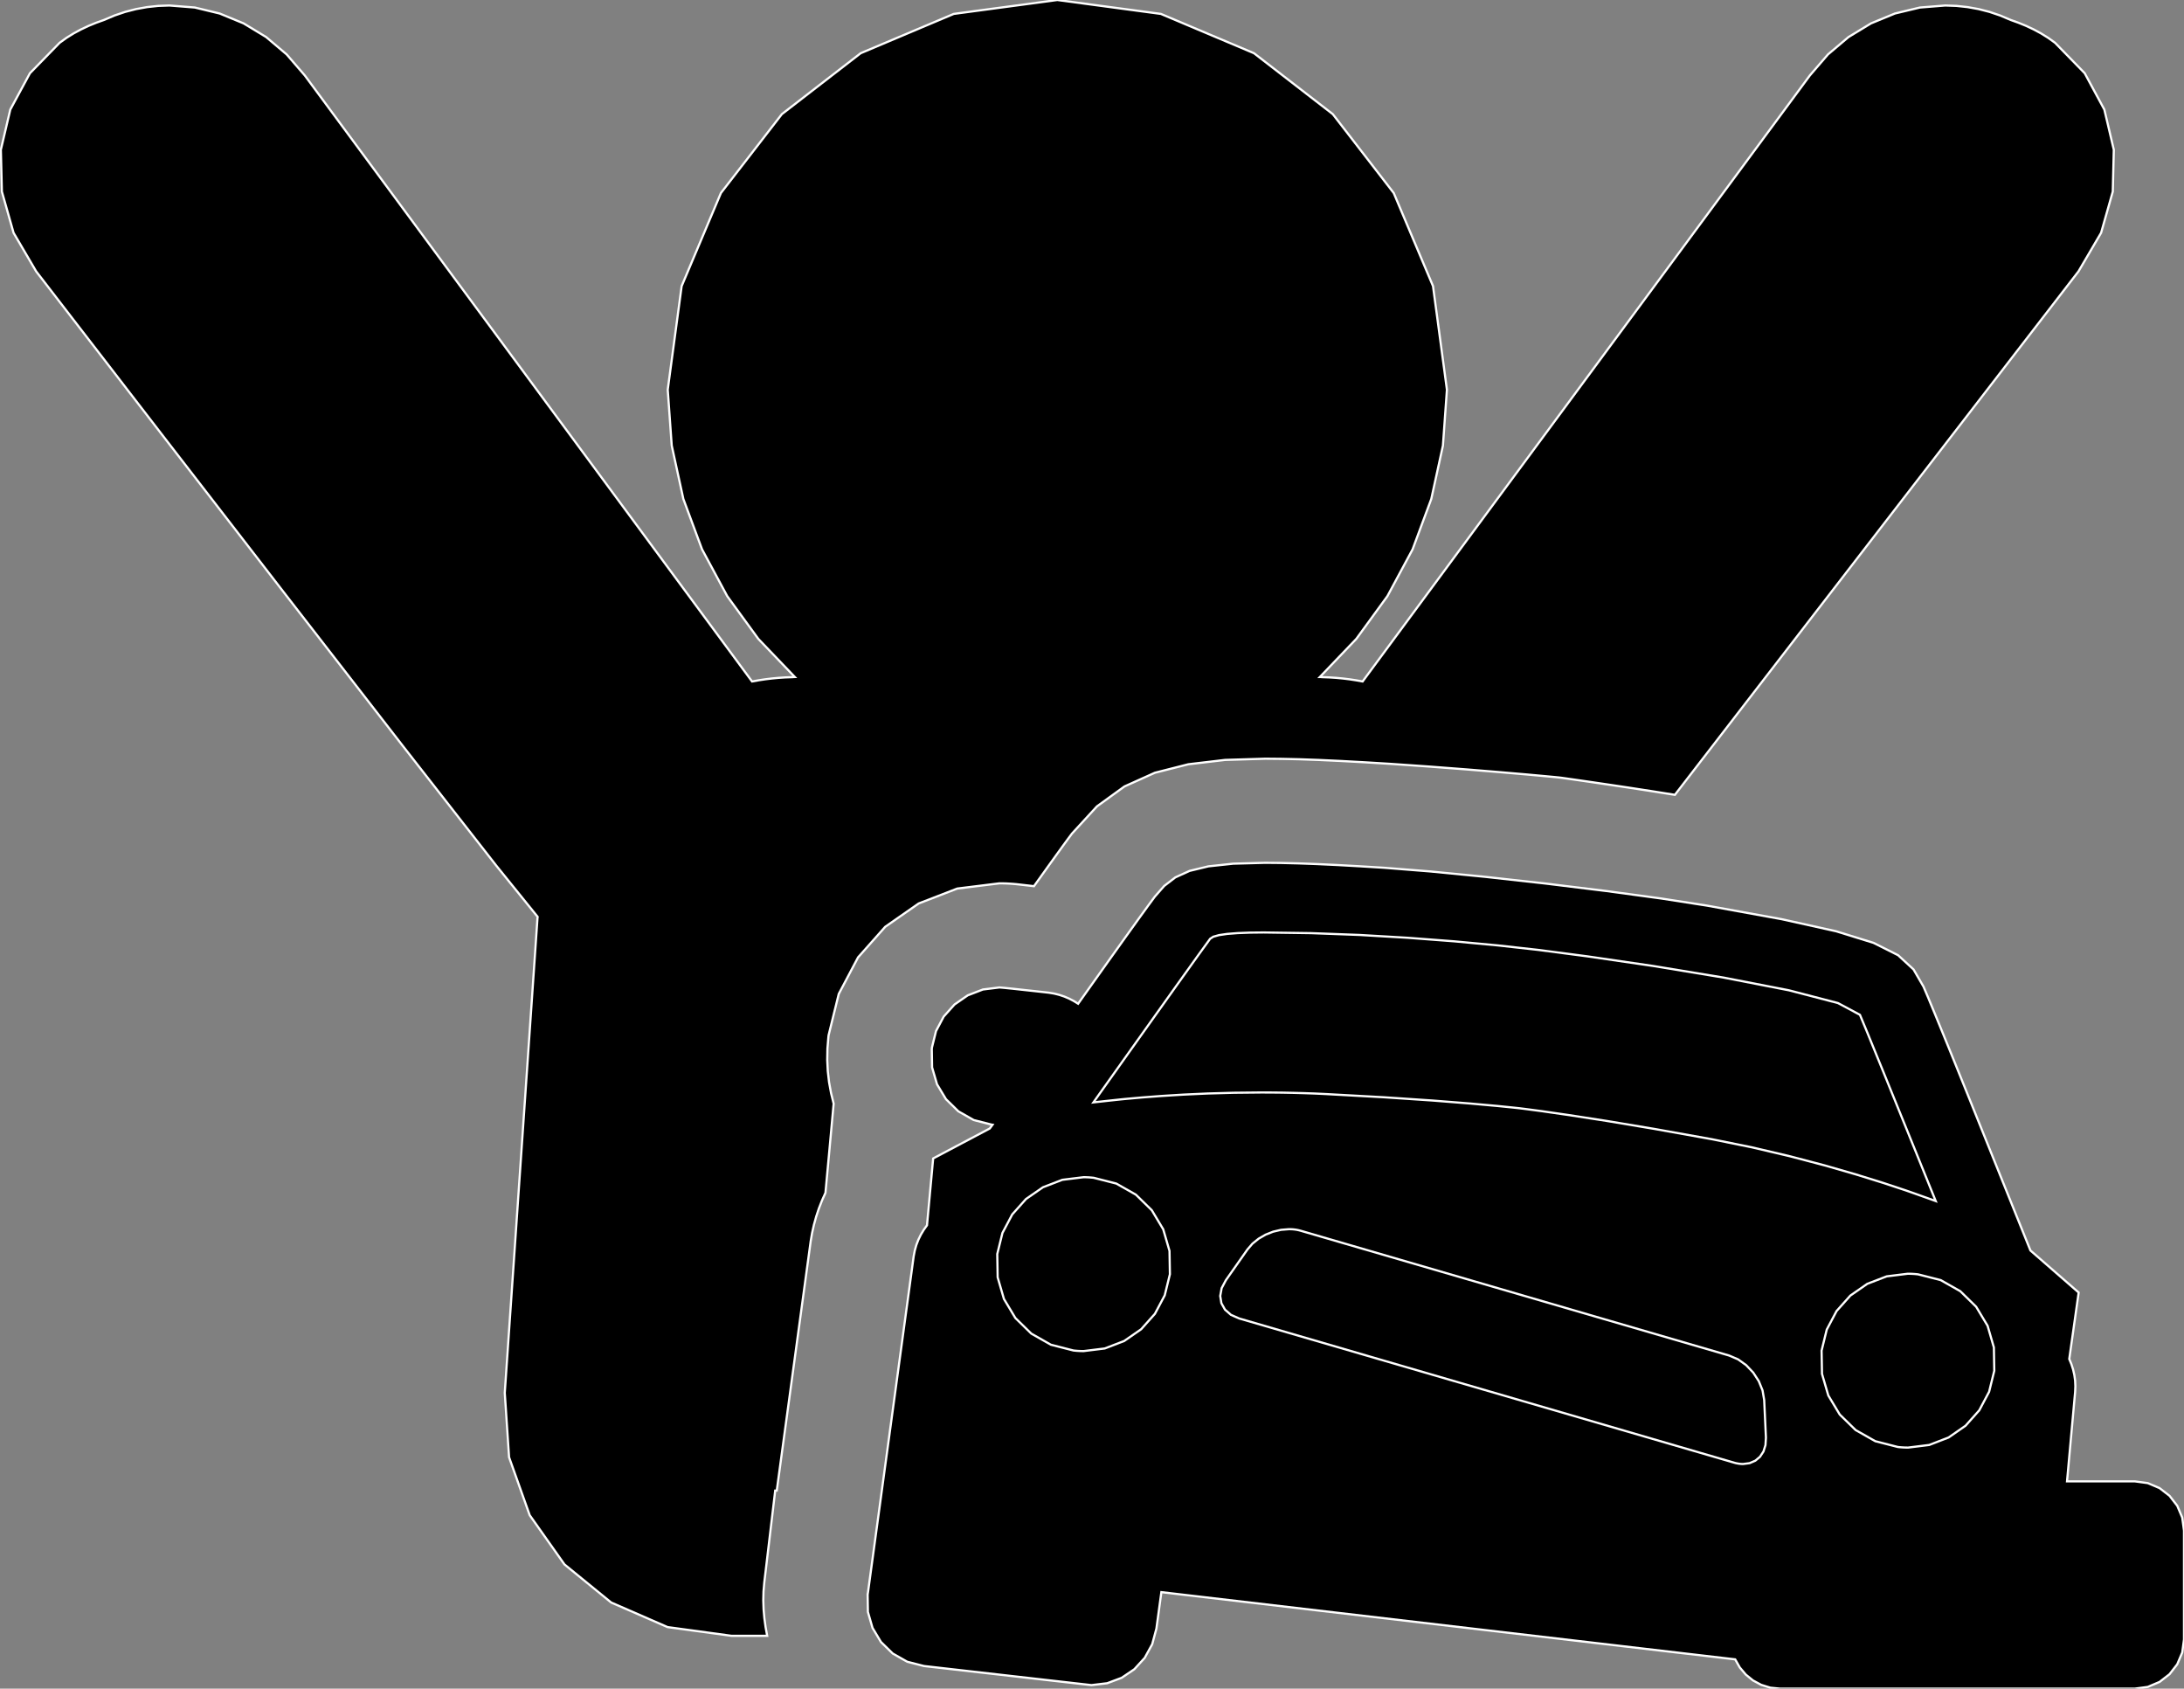 <?xml version="1.0" encoding="utf-8" ?>
<svg baseProfile="full" height="77.304" version="1.1" width="100" xmlns="http://www.w3.org/2000/svg" xmlns:ev="http://www.w3.org/2001/xml-events" xmlns:xlink="http://www.w3.org/1999/xlink"><rect width="100%" height="100%" fill="#808080" stroke="none"/><defs><clipPath /></defs><polygon points="76.689,36.386 76.689,36.386 75.582,36.211 75.582,36.211 74.549,36.052 74.549,36.052 73.611,35.912 73.611,35.912 72.788,35.791 72.788,35.791 72.104,35.692 72.104,35.692 71.577,35.617 71.577,35.617 71.522,35.609 71.522,35.609 71.416,35.596 71.416,35.596 71.383,35.592 71.383,35.592 71.223,35.576 71.223,35.576 70.78,35.534 70.78,35.534 69.894,35.453 69.894,35.453 68.653,35.346 68.653,35.346 67.144,35.222 67.144,35.222 65.458,35.093 65.458,35.093 63.683,34.969 63.683,34.969 62.464,34.895 62.464,34.895 61.366,34.835 61.366,34.835 60.376,34.789 60.376,34.789 59.483,34.757 59.483,34.757 58.674,34.739 58.674,34.739 57.936,34.732 57.936,34.732 56.093,34.788 56.093,34.788 54.41,34.987 54.41,34.987 52.878,35.376 52.878,35.376 51.487,36.002 51.487,36.002 50.226,36.915 50.226,36.915 49.084,38.159 49.084,38.159 48.911,38.391 48.911,38.391 48.677,38.711 48.677,38.711 48.392,39.105 48.392,39.105 48.067,39.557 48.067,39.557 47.714,40.05 47.714,40.05 47.343,40.568 47.343,40.568 46.674,40.491 46.674,40.491 46.521,40.474 46.521,40.474 46.368,40.461 46.368,40.461 46.216,40.451 46.216,40.451 46.064,40.443 46.064,40.443 45.913,40.439 45.913,40.439 45.763,40.438 45.763,40.438 43.83,40.677 43.83,40.677 42.065,41.359 42.065,41.359 40.531,42.428 40.531,42.428 39.289,43.826 39.289,43.826 38.405,45.5 38.405,45.5 37.939,47.392 37.939,47.392 37.938,47.397 37.938,47.397 37.929,47.479 37.929,47.479 37.886,48.003 37.886,48.003 37.877,48.522 37.877,48.522 37.902,49.035 37.902,49.035 37.96,49.541 37.96,49.541 38.051,50.037 38.051,50.037 38.171,50.524 38.171,50.524 37.981,52.595 37.981,52.595 37.796,54.603 37.796,54.603 37.636,54.96 37.636,54.96 37.494,55.324 37.494,55.324 37.371,55.695 37.371,55.695 37.267,56.071 37.267,56.071 37.182,56.452 37.182,56.452 37.117,56.836 37.117,56.836 35.566,68.236 35.566,68.236 35.495,68.236 35.495,68.236 34.995,72.44 34.995,72.44 34.959,72.854 34.959,72.854 34.949,73.266 34.949,73.266 34.963,73.675 34.963,73.675 34.999,74.082 34.999,74.082 35.054,74.485 35.054,74.485 35.127,74.885 35.127,74.885 33.493,74.885 33.493,74.885 30.567,74.486 30.567,74.486 27.984,73.36 27.984,73.36 25.846,71.617 25.846,71.617 24.254,69.364 24.254,69.364 23.309,66.71 23.309,66.71 23.112,63.762 23.112,63.762 24.605,42.102 24.605,42.102 24.605,42.079 24.605,42.079 24.607,42.057 24.607,42.057 24.61,42.036 24.61,42.036 24.612,42.015 24.612,42.015 24.615,41.993 24.615,41.993 24.617,41.971 24.617,41.971 22.728,39.633 22.728,39.633 18.423,34.12 18.423,34.12 12.933,27.036 12.933,27.036 7.488,19.988 7.488,19.988 3.319,14.581 3.319,14.581 1.655,12.422 1.655,12.422 0.621,10.658 0.621,10.658 0.086,8.77 0.086,8.77 0.039,6.856 0.039,6.856 0.471,5.017 0.471,5.017 1.371,3.352 1.371,3.352 2.729,1.96 2.729,1.96 3.047,1.731 3.047,1.731 3.375,1.527 3.375,1.527 3.712,1.346 3.712,1.346 4.056,1.184 4.056,1.184 4.406,1.041 4.406,1.041 4.761,0.914 4.761,0.914 5.242,0.71 5.242,0.71 5.732,0.544 5.732,0.544 6.231,0.416 6.231,0.416 6.736,0.325 6.736,0.325 7.245,0.27 7.245,0.27 7.757,0.252 7.757,0.252 8.918,0.344 8.918,0.344 10.058,0.619 10.058,0.619 11.154,1.071 11.154,1.071 12.185,1.696 12.185,1.696 13.126,2.492 13.126,2.492 13.956,3.454 13.956,3.454 34.435,31.197 34.435,31.197 34.735,31.143 34.735,31.143 35.038,31.097 35.038,31.097 35.341,31.06 35.341,31.06 35.646,31.031 35.646,31.031 35.951,31.011 35.951,31.011 36.258,31 36.258,31 36.28,30.999 36.28,30.999 36.302,30.998 36.302,30.998 36.325,30.996 36.325,30.996 36.347,30.994 36.347,30.994 36.369,30.993 36.369,30.993 36.392,30.992 36.392,30.992 34.722,29.247 34.722,29.247 33.298,27.291 33.298,27.291 32.145,25.148 32.145,25.148 31.289,22.842 31.289,22.842 30.757,20.398 30.757,20.398 30.574,17.84 30.574,17.84 31.211,13.098 31.211,13.098 33.009,8.836 33.009,8.836 35.799,5.226 35.799,5.226 39.409,2.436 39.409,2.436 43.67,0.637 43.67,0.637 48.412,0.0 48.412,0.0 53.155,0.637 53.155,0.637 57.416,2.436 57.416,2.436 61.026,5.226 61.026,5.226 63.816,8.837 63.816,8.837 65.614,13.098 65.614,13.098 66.251,17.84 66.251,17.84 66.068,20.398 66.068,20.398 65.535,22.842 65.535,22.842 64.679,25.148 64.679,25.148 63.526,27.291 63.526,27.291 62.102,29.247 62.102,29.247 60.433,30.992 60.433,30.992 60.455,30.992 60.455,30.992 60.478,30.994 60.478,30.994 60.5,30.996 60.5,30.996 60.522,30.998 60.522,30.998 60.545,30.999 60.545,30.999 60.567,31 60.567,31 60.873,31.011 60.873,31.011 61.179,31.031 61.179,31.031 61.484,31.06 61.484,31.06 61.787,31.097 61.787,31.097 62.089,31.143 62.089,31.143 62.39,31.197 62.39,31.197 82.869,3.454 82.869,3.454 83.698,2.492 83.698,2.492 84.64,1.696 84.64,1.696 85.67,1.07 85.67,1.07 86.767,0.618 86.767,0.618 87.907,0.345 87.907,0.345 89.068,0.252 89.068,0.252 89.579,0.27 89.579,0.27 90.089,0.325 90.089,0.325 90.594,0.416 90.594,0.416 91.093,0.544 91.093,0.544 91.583,0.71 91.583,0.71 92.064,0.914 92.064,0.914 92.418,1.041 92.418,1.041 92.769,1.184 92.769,1.184 93.113,1.346 93.113,1.346 93.45,1.527 93.45,1.527 93.778,1.731 93.778,1.731 94.096,1.96 94.096,1.96 95.453,3.351 95.453,3.351 96.353,5.017 96.353,5.017 96.786,6.856 96.786,6.856 96.739,8.77 96.739,8.77 96.204,10.658 96.204,10.658 95.17,12.422 95.17,12.422" stroke="white" stroke-width="0.1" /><polygon points="100,70.071 100,70.071 100,75.052 100,75.052 99.919,75.65 99.919,75.65 99.691,76.187 99.691,76.187 99.337,76.643 99.337,76.643 98.881,76.996 98.881,76.996 98.342,77.224 98.342,77.224 97.745,77.304 97.745,77.304 81.507,77.304 81.507,77.304 81.061,77.26 81.061,77.26 80.644,77.131 80.644,77.131 80.267,76.929 80.267,76.929 79.936,76.66 79.936,76.66 79.661,76.335 79.661,76.335 79.45,75.963 79.45,75.963 53.176,72.886 53.176,72.886 52.949,74.555 52.949,74.555 52.756,75.271 52.756,75.271 52.412,75.896 52.412,75.896 51.939,76.414 51.939,76.414 51.359,76.807 51.359,76.807 50.697,77.055 50.697,77.055 49.975,77.142 49.975,77.142 42.307,76.268 42.307,76.268 41.54,76.072 41.54,76.072 40.876,75.695 40.876,75.695 40.338,75.169 40.338,75.169 39.951,74.523 39.951,74.523 39.739,73.791 39.739,73.791 39.727,73.002 39.727,73.002 39.728,73.002 39.728,73.002 39.729,73.001 39.729,73.001 39.73,72.995 39.73,72.995 39.731,72.984 39.731,72.984 39.732,72.967 39.732,72.967 39.735,72.943 39.735,72.943 39.741,72.912 39.741,72.912 41.835,57.512 41.835,57.512 41.886,57.246 41.886,57.246 41.958,56.992 41.958,56.992 42.052,56.749 42.052,56.749 42.165,56.518 42.165,56.518 42.297,56.299 42.297,56.299 42.445,56.092 42.445,56.092 42.727,53.032 42.727,53.032 45.319,51.661 45.319,51.661 45.446,51.489 45.446,51.489 45.391,51.48 45.391,51.48 44.584,51.274 44.584,51.274 43.883,50.876 43.883,50.876 43.314,50.319 43.314,50.319 42.904,49.637 42.904,49.637 42.678,48.863 42.678,48.863 42.664,48.029 42.664,48.029 42.672,47.952 42.672,47.952 42.858,47.2 42.858,47.2 43.21,46.537 43.21,46.537 43.703,45.986 43.703,45.986 44.311,45.565 44.311,45.565 45.006,45.298 45.006,45.298 45.763,45.204 45.763,45.204 45.972,45.222 45.972,45.222 46.402,45.266 46.402,45.266 46.939,45.325 46.939,45.325 47.465,45.382 47.465,45.382 47.866,45.427 47.866,45.427 48.025,45.445 48.025,45.445 48.268,45.485 48.268,45.485 48.504,45.544 48.504,45.544 48.733,45.621 48.733,45.621 48.953,45.715 48.953,45.715 49.164,45.825 49.164,45.825 49.365,45.949 49.365,45.949 50.082,44.939 50.082,44.939 50.806,43.921 50.806,43.921 51.492,42.959 51.492,42.959 52.096,42.117 52.096,42.117 52.573,41.458 52.573,41.458 52.878,41.045 52.878,41.045 53.306,40.557 53.306,40.557 53.815,40.166 53.815,40.166 54.469,39.868 54.469,39.868 55.331,39.66 55.331,39.66 56.466,39.538 56.466,39.538 57.936,39.498 57.936,39.498 58.649,39.505 58.649,39.505 59.434,39.524 59.434,39.524 60.294,39.556 60.294,39.556 61.234,39.6 61.234,39.6 62.259,39.657 62.259,39.657 63.373,39.725 63.373,39.725 65.494,39.894 65.494,39.894 68.036,40.144 68.036,40.144 70.786,40.45 70.786,40.45 73.532,40.788 73.532,40.788 76.062,41.132 76.062,41.132 78.164,41.459 78.164,41.459 81.581,42.08 81.581,42.08 84.064,42.631 84.064,42.631 85.783,43.163 85.783,43.163 86.91,43.729 86.91,43.729 87.616,44.38 87.616,44.38 88.072,45.166 88.072,45.166 88.273,45.637 88.273,45.637 88.584,46.388 88.584,46.388 88.977,47.347 88.977,47.347 89.422,48.441 89.422,48.441 89.891,49.6 89.891,49.6 90.354,50.749 90.354,50.749 92.969,57.246 92.969,57.246 95.177,59.17 95.177,59.17 94.746,62.213 94.746,62.213 94.843,62.447 94.843,62.447 94.92,62.69 94.92,62.69 94.978,62.941 94.978,62.941 95.014,63.198 95.014,63.198 95.026,63.462 95.026,63.462 95.014,63.731 95.014,63.731 94.644,67.814 94.644,67.814 97.745,67.814 97.745,67.814 98.342,67.895 98.342,67.895 98.88,68.123 98.88,68.123 99.337,68.476 99.337,68.476 99.691,68.933 99.691,68.933 99.919,69.472 99.919,69.472" stroke="white" stroke-width="0.1" /><polygon points="50.078,53.918 50.078,53.918 50,53.91 50,53.91 49.921,53.903 49.921,53.903 49.843,53.897 49.843,53.897 49.764,53.894 49.764,53.894 49.686,53.891 49.686,53.891 49.608,53.891 49.608,53.891 48.641,54.01 48.641,54.01 47.753,54.352 47.753,54.352 46.978,54.889 46.978,54.889 46.348,55.595 46.348,55.595 45.899,56.444 45.899,56.444 45.662,57.407 45.662,57.407 45.68,58.474 45.68,58.474 45.968,59.465 45.968,59.465 46.492,60.338 46.492,60.338 47.22,61.05 47.22,61.05 48.117,61.559 48.117,61.559 49.151,61.824 49.151,61.824 49.229,61.832 49.229,61.832 49.307,61.839 49.307,61.839 49.384,61.844 49.384,61.844 49.462,61.848 49.462,61.848 49.539,61.85 49.539,61.85 49.616,61.851 49.616,61.851 50.584,61.731 50.584,61.731 51.473,61.389 51.473,61.389 52.249,60.852 52.249,60.852 52.88,60.146 52.88,60.146 53.33,59.298 53.33,59.298 53.567,58.333 53.567,58.333 53.549,57.266 53.549,57.266 53.261,56.275 53.261,56.275 52.737,55.402 52.737,55.402 52.01,54.691 52.01,54.691 51.113,54.182 51.113,54.182" stroke="white" stroke-width="0.1" /><polygon points="80.858,65.813 80.858,65.813 80.778,64.091 80.778,64.091 80.703,63.653 80.703,63.653 80.531,63.228 80.531,63.228 80.277,62.837 80.277,62.837 79.955,62.497 79.955,62.497 79.583,62.23 79.583,62.23 79.174,62.055 79.174,62.055 59.56,56.343 59.56,56.343 59.474,56.32 59.474,56.32 59.386,56.301 59.386,56.301 59.297,56.287 59.297,56.287 59.206,56.277 59.206,56.277 59.115,56.272 59.115,56.272 59.023,56.27 59.023,56.27 58.657,56.299 58.657,56.299 58.295,56.384 58.295,56.384 57.948,56.521 57.948,56.521 57.628,56.706 57.628,56.706 57.347,56.933 57.347,56.933 57.117,57.2 57.117,57.2 56.127,58.61 56.127,58.61 55.936,58.971 55.936,58.971 55.871,59.326 55.871,59.326 55.924,59.659 55.924,59.659 56.089,59.953 56.089,59.953 56.362,60.191 56.362,60.191 56.735,60.356 56.735,60.356 79.406,66.96 79.406,66.96 79.475,66.979 79.475,66.979 79.544,66.993 79.544,66.993 79.612,67.005 79.612,67.005 79.679,67.013 79.679,67.013 79.745,67.018 79.745,67.018 79.809,67.02 79.809,67.02 80.11,66.981 80.11,66.981 80.372,66.868 80.372,66.868 80.586,66.689 80.586,66.689 80.744,66.449 80.744,66.449 80.837,66.155 80.837,66.155" stroke="white" stroke-width="0.1" /><polygon points="87.243,54.489 87.243,54.489 87.444,54.559 87.444,54.559 87.728,54.659 87.728,54.659 88.043,54.772 88.043,54.772 88.335,54.876 88.335,54.876 88.549,54.953 88.549,54.953 88.632,54.983 88.632,54.983 88.393,54.392 88.393,54.392 87.791,52.904 87.791,52.904 86.995,50.942 86.995,50.942 86.178,48.931 86.178,48.931 85.51,47.294 85.51,47.294 85.162,46.457 85.162,46.457 84.157,45.919 84.157,45.919 81.912,45.335 81.912,45.335 78.922,44.753 78.922,44.753 75.682,44.219 75.682,44.219 72.686,43.781 72.686,43.781 70.429,43.485 70.429,43.485 68.598,43.281 68.598,43.281 66.588,43.093 66.588,43.093 64.454,42.93 64.454,42.93 62.252,42.801 62.252,42.801 60.036,42.718 60.036,42.718 57.862,42.687 57.862,42.687 57.223,42.694 57.223,42.694 56.662,42.716 56.662,42.716 56.19,42.753 56.19,42.753 55.816,42.808 55.816,42.808 55.552,42.882 55.552,42.882 55.409,42.976 55.409,42.976 54.877,43.71 54.877,43.71 53.849,45.147 53.849,45.147 52.59,46.914 52.59,46.914 51.363,48.639 51.363,48.639 50.433,49.947 50.433,49.947 50.065,50.466 50.065,50.466 50.152,50.456 50.152,50.456 50.379,50.431 50.379,50.431 50.686,50.397 50.686,50.397 51.019,50.361 51.019,50.361 51.319,50.329 51.319,50.329 51.531,50.308 51.531,50.308 52.288,50.24 52.288,50.24 53.176,50.172 53.176,50.172 54.18,50.11 54.18,50.11 55.288,50.059 55.288,50.059 56.487,50.025 56.487,50.025 57.764,50.012 57.764,50.012 58.24,50.014 58.24,50.014 58.724,50.019 58.724,50.019 59.215,50.029 59.215,50.029 59.712,50.043 59.712,50.043 60.215,50.061 60.215,50.061 60.723,50.085 60.723,50.085 63.38,50.232 63.38,50.232 65.581,50.38 65.581,50.38 67.313,50.517 67.313,50.517 68.565,50.63 68.565,50.63 69.325,50.707 69.325,50.707 69.581,50.735 69.581,50.735 69.837,50.767 69.837,50.767 70.594,50.867 70.594,50.867 71.838,51.047 71.838,51.047 73.555,51.313 73.555,51.313 75.732,51.677 75.732,51.677 78.352,52.146 78.352,52.146 80.207,52.521 80.207,52.521 81.951,52.931 81.951,52.931 83.556,53.353 83.556,53.353 84.993,53.768 84.993,53.768 86.231,54.153 86.231,54.153" stroke="white" stroke-width="0.1" /><polygon points="87.824,58.338 87.824,58.338 87.745,58.329 87.745,58.329 87.666,58.322 87.666,58.322 87.587,58.317 87.587,58.317 87.508,58.313 87.508,58.313 87.43,58.311 87.43,58.311 87.352,58.31 87.352,58.31 86.386,58.43 86.386,58.43 85.498,58.772 85.498,58.772 84.723,59.31 84.723,59.31 84.093,60.016 84.093,60.016 83.643,60.865 83.643,60.865 83.406,61.829 83.406,61.829 83.425,62.894 83.425,62.894 83.714,63.884 83.714,63.884 84.238,64.756 84.238,64.756 84.966,65.467 84.966,65.467 85.864,65.976 85.864,65.976 86.898,66.241 86.898,66.241 86.977,66.249 86.977,66.249 87.056,66.256 87.056,66.256 87.134,66.261 87.134,66.261 87.213,66.265 87.213,66.265 87.291,66.267 87.291,66.267 87.369,66.268 87.369,66.268 88.335,66.148 88.335,66.148 89.222,65.806 89.222,65.806 89.997,65.268 89.997,65.268 90.626,64.562 90.626,64.562 91.076,63.715 91.076,63.715 91.313,62.752 91.313,62.752 91.295,61.684 91.295,61.684 91.007,60.693 91.007,60.693 90.483,59.821 90.483,59.821 89.756,59.109 89.756,59.109 88.858,58.601 88.858,58.601" stroke="white" stroke-width="0.1" /></svg>